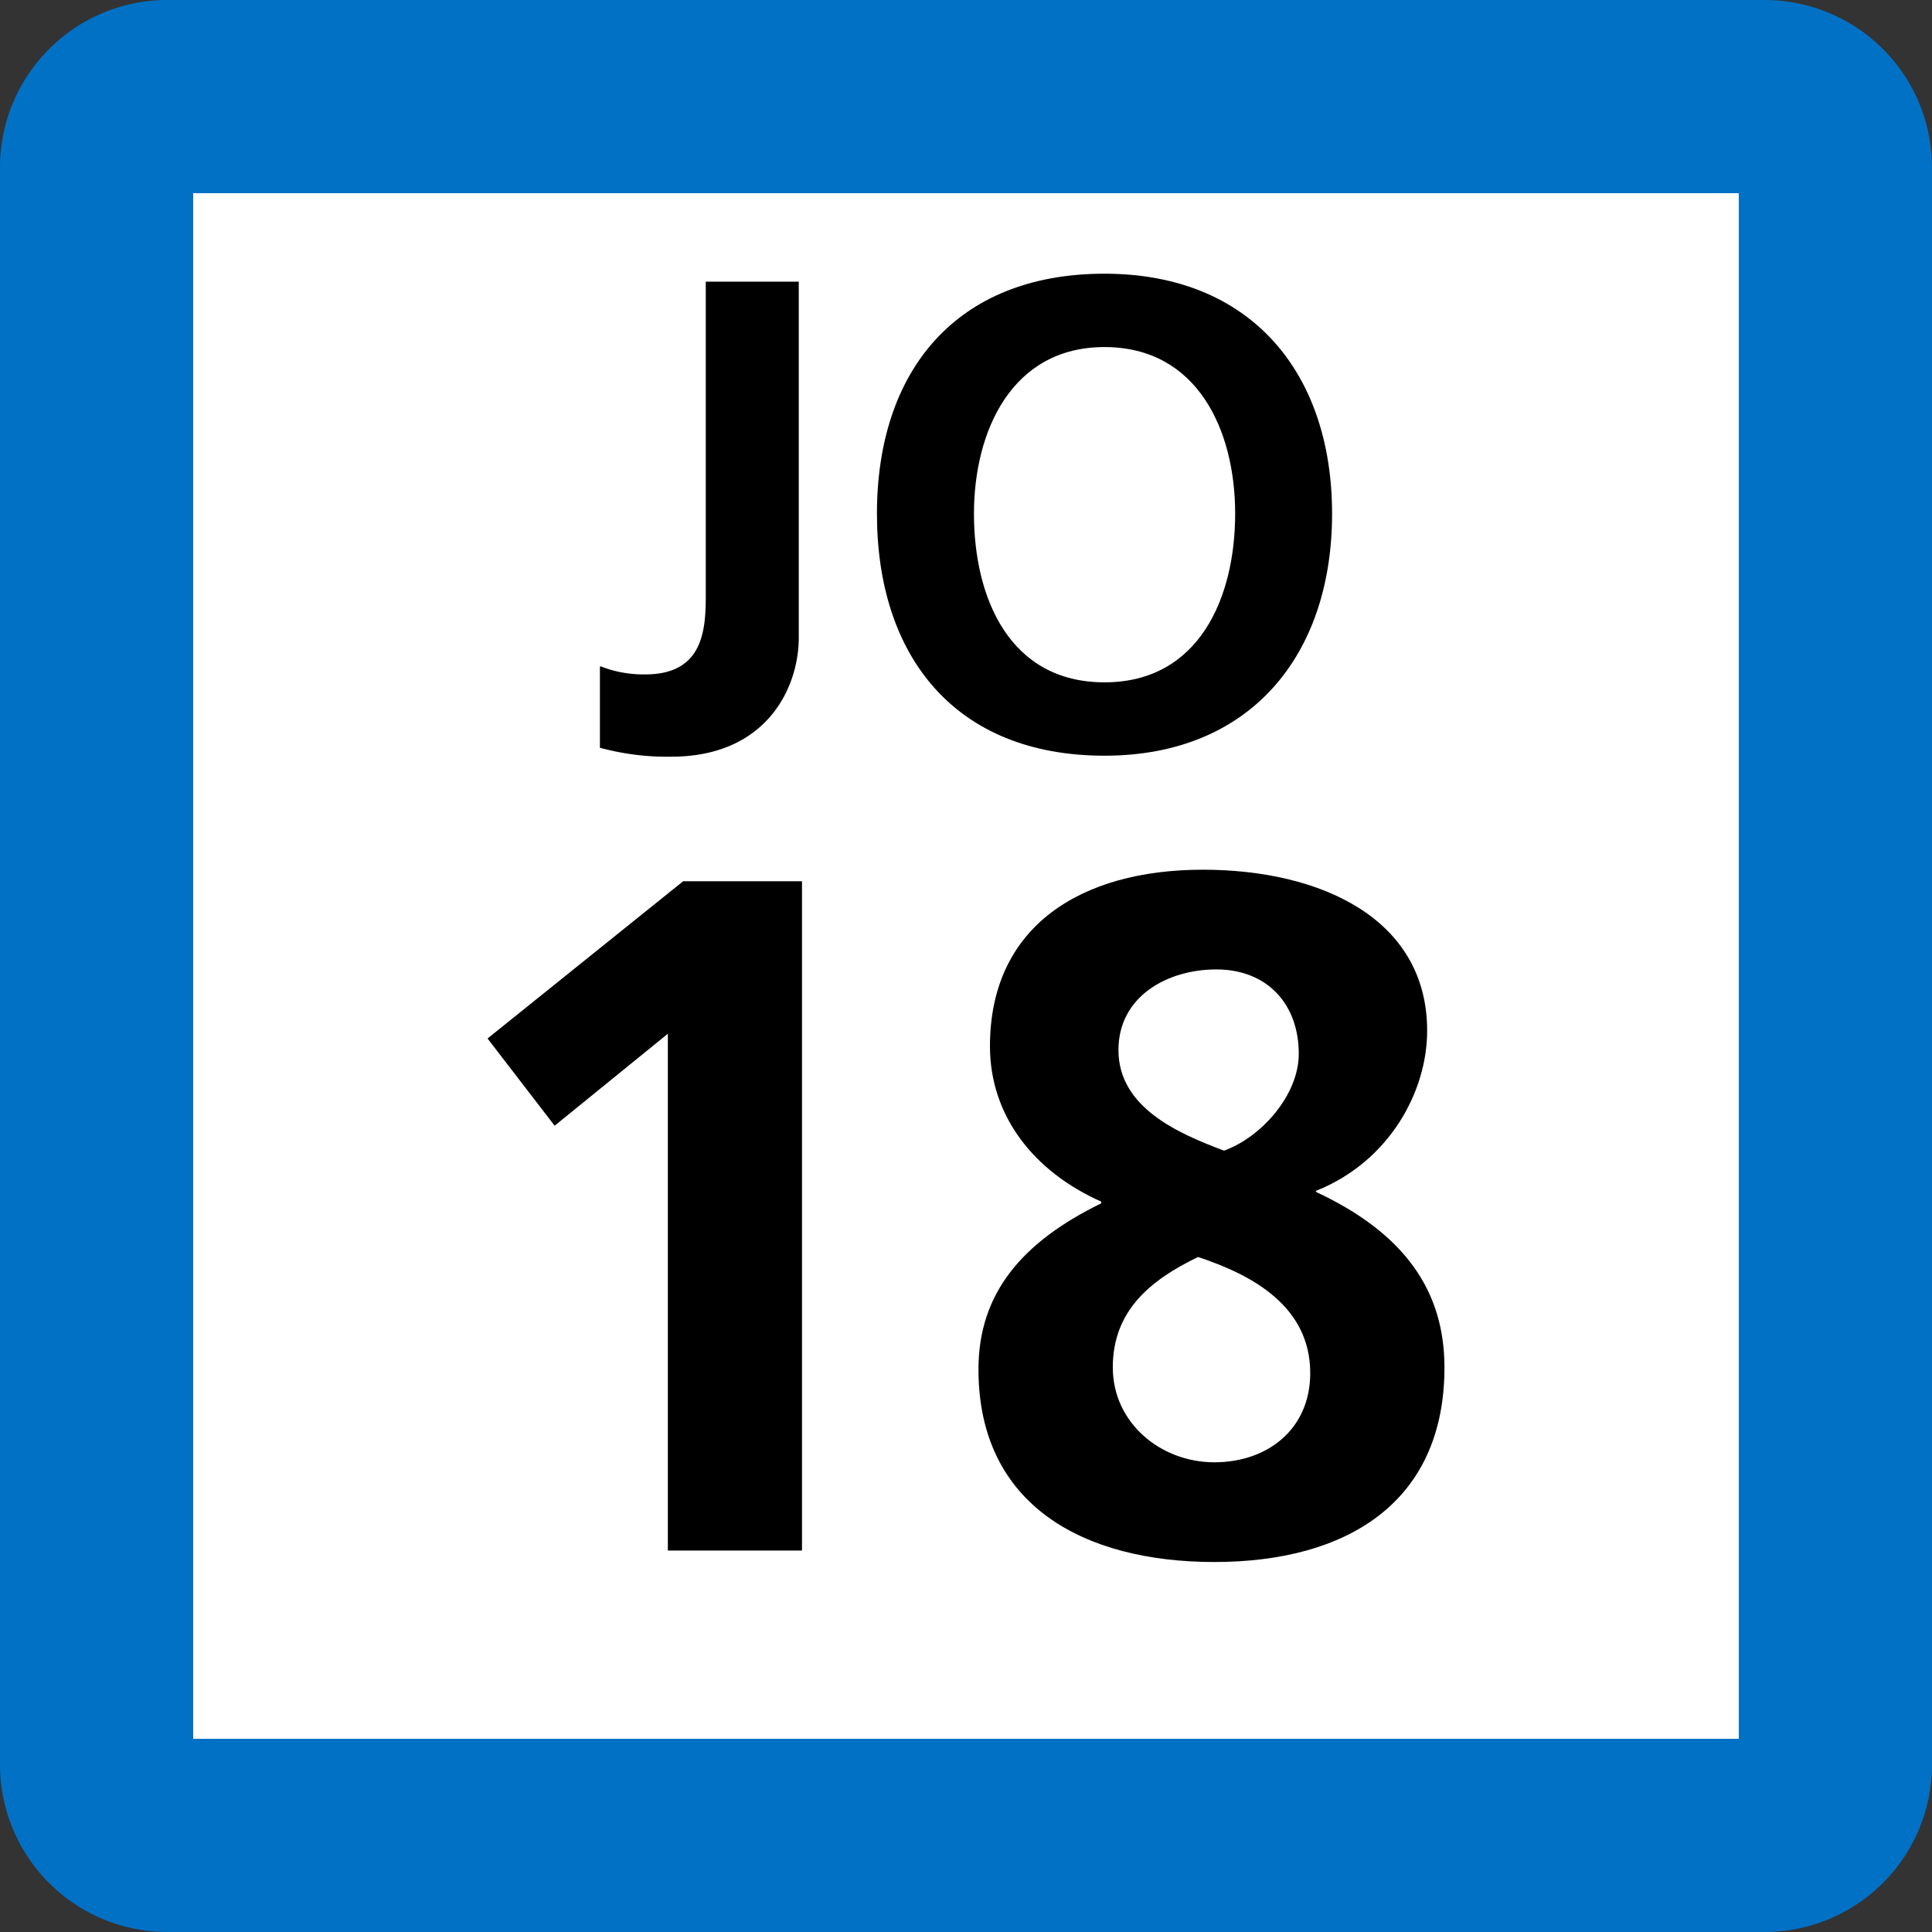 <svg xmlns="http://www.w3.org/2000/svg" xmlns:xlink="http://www.w3.org/1999/xlink" width="75" height="75"><rect width="100%" height="100%" fill="#333333" stroke="none"/><defs><clipPath id="b"><path d="M3 .625h9v18.75H3Zm0 0"/></clipPath><clipPath id="c"><path d="M14 .625h18v18.75H14Zm0 0"/></clipPath><clipPath id="a"><path d="M0 0h35v20H0z"/></clipPath><clipPath id="e"><path d="M2 1h14v26.637H2Zm0 0"/></clipPath><clipPath id="f"><path d="M21 .762h20v26.875H21Zm0 0"/></clipPath><clipPath id="d"><path d="M0 0h43v28H0z"/></clipPath><clipPath id="g"><path d="M0 0h75v75H0z"/></clipPath><g id="h" clip-path="url(#a)"><g clip-path="url(#b)"><path d="M3.328 15.871c.55.215 1.137.32 1.727.309 2.343 0 2.343-1.887 2.343-3.196V.934h3.61v13.824c0 1.918-1.23 4.617-4.953 4.617a9.9 9.9 0 0 1-2.766-.348v-3.156Zm0 0"/></g><g clip-path="url(#c)"><path d="M22.875.625c5.688 0 8.836 3.852 8.836 9.316 0 5.47-3.148 9.395-8.836 9.395-5.797 0-8.832-3.852-8.832-9.395S17.117.625 22.875.625m0 15.863c3.691 0 5.074-3.312 5.074-6.547s-1.46-6.468-5.074-6.468c-3.605 0-5.066 3.273-5.066 6.468 0 3.274 1.382 6.547 5.066 6.547"/></g></g><g id="i" clip-path="url(#d)"><g clip-path="url(#e)"><path d="M10.52 1.21h4.613v25.981H9.926V7.13l-4.395 3.57-2.605-3.386z"/></g><g clip-path="url(#f)"><path d="M35.086 13.2v.07c3.426 1.597 4.988 3.832 4.988 6.812 0 5.25-3.793 7.555-8.933 7.555-5.063 0-9.157-2.192-9.157-7.48 0-2.907 1.637-4.915 4.762-6.442v-.07c-2.601-1.157-4.316-3.313-4.316-6.032 0-4.656 3.535-6.851 8.261-6.851 4.582 0 8.711 1.898 8.711 6.254 0 2.343-1.449 5.066-4.316 6.214zm-7.887 6.882c0 2.156 1.86 3.684 3.942 3.684s3.722-1.301 3.722-3.461c0-2.567-2.195-3.797-4.355-4.508-1.86.898-3.309 2.09-3.309 4.285M34.418 7.91c0-1.937-1.23-3.277-3.2-3.277-1.898 0-3.8 1.043-3.8 3.129 0 2.23 2.309 3.234 4.098 3.906 1.449-.52 2.902-2.16 2.902-3.758m0 0"/></g></g><g id="j" clip-path="url(#g)"><path fill="#0171C5" d="M0 68.5v-62A6.5 6.5 0 0 1 6.5 0h62A6.5 6.5 0 0 1 75 6.5v62a6.5 6.5 0 0 1-6.5 6.5h-62A6.5 6.5 0 0 1 0 68.5m0 0"/><path fill="#FFF" d="M7.5 67.5v-60h60v60Zm0 0"/><use xlink:href="#h" transform="translate(20 10)"/><use xlink:href="#i" transform="translate(16 33)"/></g></defs><use xlink:href="#j"/></svg>
